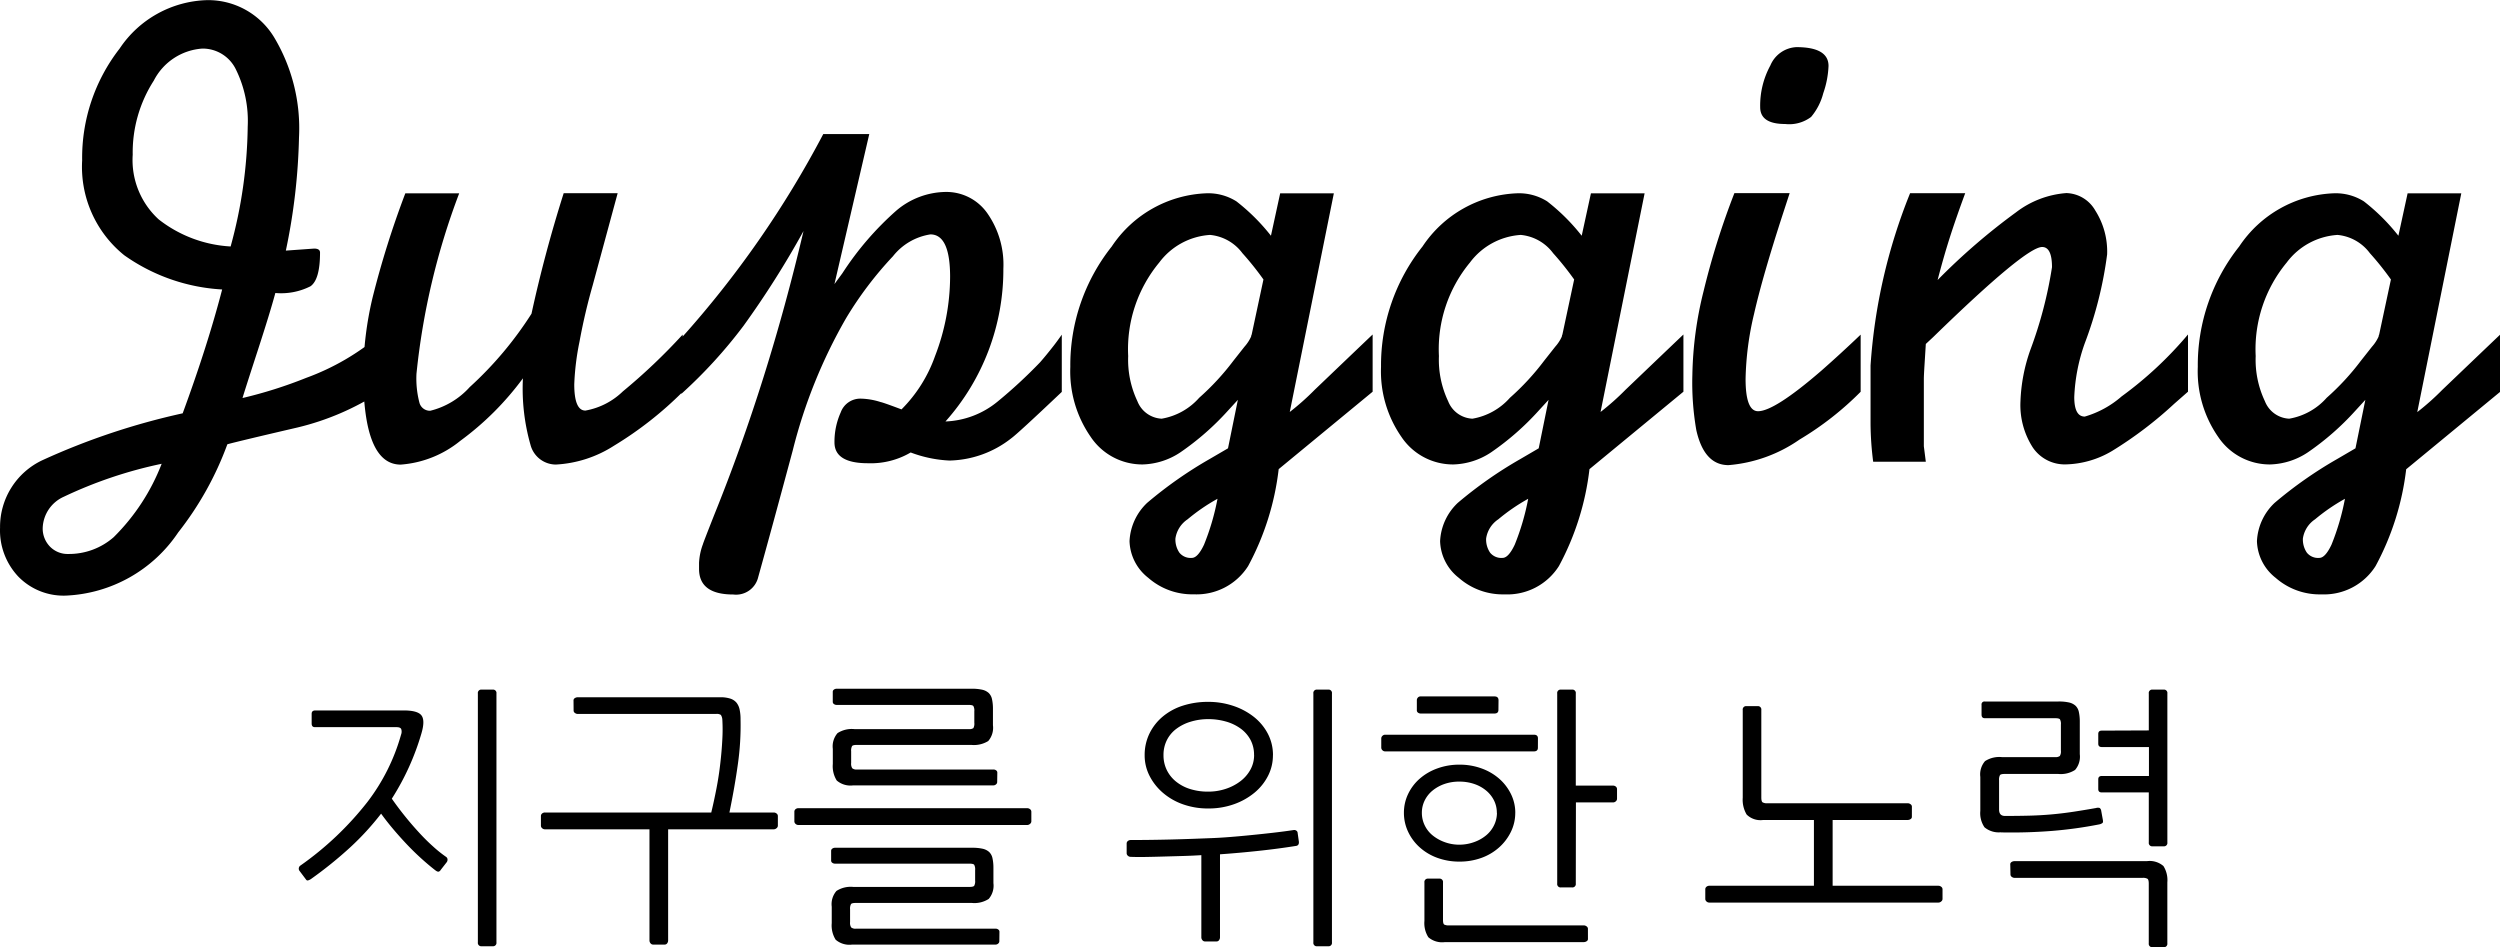 <svg xmlns="http://www.w3.org/2000/svg" width="95" height="36" viewBox="0 0 95 36">
    <g data-name="그룹 477">
        <path data-name="패스 124" d="M14.457 12.713v2.174a10.029 10.029 0 0 1-3.146 1.356q-2.2.512-2.671.639a12.192 12.192 0 0 1-1.869 3.351 5.42 5.42 0 0 1-4.269 2.4 2.4 2.4 0 0 1-1.8-.716 2.56 2.56 0 0 1-.7-1.867 2.8 2.8 0 0 1 1.6-2.558 26.437 26.437 0 0 1 5.34-1.786q.949-2.583 1.5-4.706a7.118 7.118 0 0 1-3.72-1.3 4.312 4.312 0 0 1-1.6-3.607 6.752 6.752 0 0 1 1.423-4.246A4.133 4.133 0 0 1 7.866.005a2.931 2.931 0 0 1 2.547 1.407 6.729 6.729 0 0 1 .949 3.811 23.12 23.12 0 0 1-.5 4.3l1.074-.077q.225 0 .225.153 0 1.023-.362 1.279a2.47 2.47 0 0 1-1.336.256q-.2.742-.674 2.2t-.574 1.791a16.876 16.876 0 0 0 2.422-.767 9.156 9.156 0 0 0 2.82-1.645zm-8.314 4.911a16.552 16.552 0 0 0-3.72 1.253 1.35 1.35 0 0 0-.8 1.177.983.983 0 0 0 .275.716.935.935 0 0 0 .7.281 2.576 2.576 0 0 0 1.723-.639 7.947 7.947 0 0 0 1.822-2.788zm2.621-8.258a17.893 17.893 0 0 0 .649-4.553 4.426 4.426 0 0 0-.449-2.174 1.4 1.4 0 0 0-1.273-.793 2.244 2.244 0 0 0-1.848 1.22 5.043 5.043 0 0 0-.8 2.814 3.054 3.054 0 0 0 .986 2.456 4.869 4.869 0 0 0 2.735 1.03zm17.177 3.351v2.174a13.778 13.778 0 0 1-2.609 2.046 4.523 4.523 0 0 1-2.21.716 1 1 0 0 1-.961-.742 7.788 7.788 0 0 1-.29-2.535 11.086 11.086 0 0 1-2.384 2.379 4.053 4.053 0 0 1-2.26.9q-1.423 0-1.423-3.453a12.875 12.875 0 0 1 .35-2.878 35 35 0 0 1 1.248-3.977h2.047a26.955 26.955 0 0 0-1.623 6.855 3.642 3.642 0 0 0 .112 1.1.413.413 0 0 0 .412.307 2.976 2.976 0 0 0 1.5-.9 13.747 13.747 0 0 0 2.347-2.788q.5-2.3 1.223-4.579h2.051l-.949 3.5q-.3 1.049-.5 2.136a9.92 9.92 0 0 0-.2 1.624q0 1 .424 1a2.732 2.732 0 0 0 1.423-.729 22.315 22.315 0 0 0 2.273-2.16zm-.05 2.251v-2.123a38.131 38.131 0 0 0 5.393-7.75h1.748l-1.323 5.7.3-.409a11.517 11.517 0 0 1 2.062-2.392 2.952 2.952 0 0 1 1.86-.7 1.9 1.9 0 0 1 1.585.806 3.4 3.4 0 0 1 .612 2.11 8.667 8.667 0 0 1-2.2 5.806 3.311 3.311 0 0 0 1.973-.75 18.431 18.431 0 0 0 1.623-1.5q.225-.256.524-.639.1-.128.3-.409v2.174q-1.673 1.586-1.922 1.765a3.927 3.927 0 0 1-2.347.844 4.785 4.785 0 0 1-1.473-.307 2.989 2.989 0 0 1-1.623.409q-1.273 0-1.273-.793a2.729 2.729 0 0 1 .237-1.138.792.792 0 0 1 .761-.524 2.64 2.64 0 0 1 .749.128q.125.026.8.281a5.4 5.4 0 0 0 1.273-2.021 8.435 8.435 0 0 0 .574-3.018q0-1.611-.749-1.611a2.25 2.25 0 0 0-1.423.831 13.8 13.8 0 0 0-1.773 2.34 19.541 19.541 0 0 0-2.035 5.039q-.811 3.018-1.311 4.809a.865.865 0 0 1-.949.665q-1.3 0-1.3-.972v-.23a2.3 2.3 0 0 1 .15-.716q0-.026.424-1.1 1.024-2.532 1.873-5.231t1.523-5.563a35.021 35.021 0 0 1-2.284 3.607 18.3 18.3 0 0 1-2.358 2.58zm20.773 2.068.375-1.842-.375.409a10.234 10.234 0 0 1-1.81 1.586 2.706 2.706 0 0 1-1.436.46 2.357 2.357 0 0 1-1.972-1.049 4.361 4.361 0 0 1-.774-2.66 7.254 7.254 0 0 1 1.575-4.574 4.525 4.525 0 0 1 3.6-2.021 2.009 2.009 0 0 1 1.137.307 7.6 7.6 0 0 1 1.312 1.306l.35-1.611h2.04l-1.675 8.308a9.535 9.535 0 0 0 .949-.844q1.873-1.791 2.2-2.1v2.174l-3.57 2.942a10.241 10.241 0 0 1-1.161 3.683 2.32 2.32 0 0 1-2.06 1.074 2.533 2.533 0 0 1-1.735-.627 1.836 1.836 0 0 1-.712-1.394 2.137 2.137 0 0 1 .674-1.458 15.783 15.783 0 0 1 2.372-1.663zm-.4 1.918a7.256 7.256 0 0 0-1.136.78 1.061 1.061 0 0 0-.462.729.888.888 0 0 0 .15.537.548.548 0 0 0 .474.2q.225 0 .462-.5a9.125 9.125 0 0 0 .513-1.746zm1.3-6.241.447-2.093a11.143 11.143 0 0 0-.8-1 1.732 1.732 0 0 0-1.229-.693 2.618 2.618 0 0 0-1.931 1.049 5.164 5.164 0 0 0-1.18 3.555 3.674 3.674 0 0 0 .35 1.714 1.043 1.043 0 0 0 .924.665 2.45 2.45 0 0 0 1.423-.793 9.531 9.531 0 0 0 1.3-1.407l.424-.537a1.49 1.49 0 0 0 .25-.384.2.2 0 0 1 .022-.076zm10.907 4.323.375-1.842-.375.409a10.233 10.233 0 0 1-1.81 1.586 2.706 2.706 0 0 1-1.436.46 2.357 2.357 0 0 1-1.972-1.049 4.361 4.361 0 0 1-.774-2.66 7.254 7.254 0 0 1 1.577-4.574 4.525 4.525 0 0 1 3.6-2.021 2.009 2.009 0 0 1 1.137.307 7.6 7.6 0 0 1 1.312 1.306l.35-1.611h2.04l-1.674 8.308a9.535 9.535 0 0 0 .949-.844q1.873-1.791 2.2-2.1v2.174l-3.57 2.942a10.24 10.24 0 0 1-1.161 3.683 2.319 2.319 0 0 1-2.068 1.076 2.533 2.533 0 0 1-1.735-.627 1.836 1.836 0 0 1-.712-1.394 2.137 2.137 0 0 1 .674-1.458 15.782 15.782 0 0 1 2.373-1.662zm-.4 1.918a7.255 7.255 0 0 0-1.136.78 1.061 1.061 0 0 0-.462.729.888.888 0 0 0 .15.537.548.548 0 0 0 .474.2q.225 0 .462-.5a9.125 9.125 0 0 0 .512-1.746zm1.3-6.241.447-2.093a11.143 11.143 0 0 0-.8-1 1.732 1.732 0 0 0-1.229-.693 2.618 2.618 0 0 0-1.931 1.049 5.164 5.164 0 0 0-1.179 3.555 3.674 3.674 0 0 0 .35 1.714 1.043 1.043 0 0 0 .924.665 2.45 2.45 0 0 0 1.423-.793 9.531 9.531 0 0 0 1.3-1.407l.424-.537a1.49 1.49 0 0 0 .25-.384.2.2 0 0 1 .021-.076zm11.334 0v2.174a11.722 11.722 0 0 1-2.322 1.816 5.5 5.5 0 0 1-2.7.972q-.924 0-1.223-1.33a10.512 10.512 0 0 1-.15-2.1 13.947 13.947 0 0 1 .424-3.172 29.067 29.067 0 0 1 1.173-3.734h2.1l-.25.767q-.774 2.379-1.1 3.811a11.459 11.459 0 0 0-.325 2.481q0 1.228.474 1.228.624 0 2.4-1.535.753-.662 1.502-1.378zM68.261 1.791q1.223 0 1.223.716a3.561 3.561 0 0 1-.2 1.036 2.291 2.291 0 0 1-.462.9 1.377 1.377 0 0 1-.986.269q-.949 0-.949-.639a3.189 3.189 0 0 1 .387-1.586 1.133 1.133 0 0 1 .987-.696zm4.324 5.551h2.093q-.35.946-.587 1.688t-.462 1.611a24.078 24.078 0 0 1 2.983-2.575 3.578 3.578 0 0 1 1.91-.729 1.306 1.306 0 0 1 1.1.665 2.9 2.9 0 0 1 .449 1.664 14.923 14.923 0 0 1-.849 3.376 6.879 6.879 0 0 0-.4 2.046q0 .742.4.742a3.7 3.7 0 0 0 1.4-.767 14.261 14.261 0 0 0 2.522-2.353v2.174l-.524.46a14.987 14.987 0 0 1-2.359 1.791 3.594 3.594 0 0 1-1.76.512 1.464 1.464 0 0 1-1.261-.652 2.977 2.977 0 0 1-.462-1.752 6.5 6.5 0 0 1 .374-1.944 15.914 15.914 0 0 0 .824-3.146q0-.767-.375-.767-.624 0-4.145 3.428l-.275.256-.05.806q-.025.397-.025.524v2.558l.075.588h-2a11.735 11.735 0 0 1-.1-1.458v-2.2a21.245 21.245 0 0 1 1.503-6.547zm16.923 9.694.375-1.842-.375.409a10.234 10.234 0 0 1-1.81 1.586 2.706 2.706 0 0 1-1.436.46A2.357 2.357 0 0 1 84.29 16.6a4.361 4.361 0 0 1-.774-2.66 7.254 7.254 0 0 1 1.574-4.574 4.525 4.525 0 0 1 3.6-2.021 2.009 2.009 0 0 1 1.137.307 7.6 7.6 0 0 1 1.312 1.306l.35-1.611h2.04l-1.673 8.313a9.536 9.536 0 0 0 .949-.844q1.873-1.791 2.2-2.1v2.174l-3.57 2.942a10.241 10.241 0 0 1-1.164 3.68 2.319 2.319 0 0 1-2.06 1.074 2.533 2.533 0 0 1-1.735-.627 1.836 1.836 0 0 1-.712-1.394 2.137 2.137 0 0 1 .674-1.458 15.782 15.782 0 0 1 2.372-1.663zm-.4 1.918a7.255 7.255 0 0 0-1.136.78 1.062 1.062 0 0 0-.462.729.888.888 0 0 0 .15.537.548.548 0 0 0 .474.2q.225 0 .462-.5a9.126 9.126 0 0 0 .512-1.746zm1.3-6.241.447-2.093a11.14 11.14 0 0 0-.8-1 1.732 1.732 0 0 0-1.229-.693 2.618 2.618 0 0 0-1.931 1.049 5.164 5.164 0 0 0-1.179 3.555 3.674 3.674 0 0 0 .35 1.714 1.043 1.043 0 0 0 .924.665 2.45 2.45 0 0 0 1.423-.793 9.531 9.531 0 0 0 1.3-1.407l.424-.537a1.491 1.491 0 0 0 .25-.384.2.2 0 0 1 .021-.076z"/>
        <path data-name="패스 125" d="M16.745 33.059a.122.122 0 0 1-.077.063q-.046.011-.128-.053-.246-.19-.522-.439t-.543-.529q-.266-.28-.522-.582t-.471-.6a10.317 10.317 0 0 1-1.168 1.275 15.405 15.405 0 0 1-1.5 1.211.445.445 0 0 1-.1.048.068.068 0 0 1-.082-.026l-.246-.328a.137.137 0 0 1-.031-.111.139.139 0 0 1 .051-.09 11.931 11.931 0 0 0 2.555-2.422 7.542 7.542 0 0 0 1.279-2.558.313.313 0 0 0 .005-.217q-.036-.069-.179-.069h-3.1q-.123 0-.123-.138v-.37q0-.127.143-.127h3.354q.533 0 .676.19t0 .677a9.591 9.591 0 0 1-1.127 2.486q.236.338.5.666t.533.619q.266.291.533.529a4.728 4.728 0 0 0 .5.4.122.122 0 0 1 .051.1.158.158 0 0 1-.031.1zm2.12 2.75a.129.129 0 0 1-.143.148h-.42a.129.129 0 0 1-.143-.148v-9.456a.129.129 0 0 1 .143-.148h.42a.129.129 0 0 1 .143.148zm2.929-9.181a.1.1 0 0 1 .051-.1.193.193 0 0 1 .1-.032h5.418a1.2 1.2 0 0 1 .394.053.509.509 0 0 1 .23.153.62.62 0 0 1 .118.259 1.751 1.751 0 0 1 .036.381 10.434 10.434 0 0 1-.1 1.682q-.118.857-.323 1.851h1.69a.174.174 0 0 1 .1.037.118.118 0 0 1 .051.1v.36a.122.122 0 0 1-.051.1.161.161 0 0 1-.1.042h-4.019v4.221a.18.18 0 0 1-.036.111.115.115 0 0 1-.1.048h-.44a.12.12 0 0 1-.092-.048.165.165 0 0 1-.041-.111v-4.221h-3.971a.154.154 0 0 1-.108-.042.127.127 0 0 1-.046-.1v-.36a.122.122 0 0 1 .046-.1.167.167 0 0 1 .108-.037h6.319q.1-.413.195-.9t.149-.973q.056-.487.077-.92a6.45 6.45 0 0 0 0-.73.377.377 0 0 0-.056-.185.276.276 0 0 0-.179-.037h-5.266a.174.174 0 0 1-.1-.037.109.109 0 0 1-.051-.09zm17.246 4.083a.174.174 0 0 1 .1.037.118.118 0 0 1 .051.1v.36a.122.122 0 0 1-.051.1.161.161 0 0 1-.1.042h-8.7a.154.154 0 0 1-.108-.042.127.127 0 0 1-.046-.1v-.36a.122.122 0 0 1 .046-.1.167.167 0 0 1 .108-.037zm-1.065 5.056a.112.112 0 0 1-.046.09.142.142 0 0 1-.087.037h-5.457a.8.8 0 0 1-.63-.185 1.022 1.022 0 0 1-.149-.629v-.624a.771.771 0 0 1 .179-.6 1 1 0 0 1 .64-.153h4.415q.143 0 .179-.042a.356.356 0 0 0 .036-.2v-.4a.356.356 0 0 0-.036-.2q-.036-.042-.179-.042h-5.111a.169.169 0 0 1-.1-.032.1.1 0 0 1-.046-.085v-.37a.1.1 0 0 1 .046-.085.169.169 0 0 1 .1-.032h5.211a1.758 1.758 0 0 1 .4.037.545.545 0 0 1 .246.122.453.453 0 0 1 .128.238 1.678 1.678 0 0 1 .036.376v.571a.771.771 0 0 1-.179.6 1 1 0 0 1-.64.153h-4.413q-.143 0-.179.042a.356.356 0 0 0-.036.2v.487a.321.321 0 0 0 .041.2.249.249 0 0 0 .184.048h5.305a.169.169 0 0 1 .1.032.1.1 0 0 1 .046.085zm-.082-6.05a.112.112 0 0 1-.046.09.142.142 0 0 1-.087.037h-5.334a.8.8 0 0 1-.63-.185 1.022 1.022 0 0 1-.149-.629v-.571a.771.771 0 0 1 .179-.6 1 1 0 0 1 .64-.153h4.343a.276.276 0 0 0 .179-.037.354.354 0 0 0 .036-.206v-.434a.356.356 0 0 0-.036-.2q-.036-.042-.179-.042h-5.018a.169.169 0 0 1-.1-.032.1.1 0 0 1-.046-.085v-.381a.1.1 0 0 1 .046-.085.169.169 0 0 1 .1-.032h5.131a1.758 1.758 0 0 1 .4.037.545.545 0 0 1 .246.122.453.453 0 0 1 .128.238 1.678 1.678 0 0 1 .036.376v.614a.77.77 0 0 1-.179.6 1.032 1.032 0 0 1-.64.148h-4.354q-.143 0-.179.042a.356.356 0 0 0-.036.2v.444a.321.321 0 0 0 .041.2.249.249 0 0 0 .184.048h5.183a.169.169 0 0 1 .1.032.1.1 0 0 1 .046.085zm10.478-1.015a1.7 1.7 0 0 1-.184.777 2.018 2.018 0 0 1-.512.64 2.559 2.559 0 0 1-.778.439 2.856 2.856 0 0 1-.983.164 2.821 2.821 0 0 1-.963-.159 2.379 2.379 0 0 1-.763-.439 2.111 2.111 0 0 1-.507-.645 1.7 1.7 0 0 1-.184-.777 1.858 1.858 0 0 1 .184-.83 1.956 1.956 0 0 1 .507-.645 2.263 2.263 0 0 1 .763-.413 3.106 3.106 0 0 1 .963-.143 2.952 2.952 0 0 1 .937.148 2.579 2.579 0 0 1 .784.413 1.992 1.992 0 0 1 .538.64 1.74 1.74 0 0 1 .2.829zm-.717-.011a1.2 1.2 0 0 0-.138-.582 1.281 1.281 0 0 0-.379-.428 1.757 1.757 0 0 0-.558-.264 2.432 2.432 0 0 0-.666-.09 2.276 2.276 0 0 0-.676.1 1.729 1.729 0 0 0-.538.27 1.221 1.221 0 0 0-.358.428 1.251 1.251 0 0 0-.128.571 1.269 1.269 0 0 0 .123.561 1.292 1.292 0 0 0 .348.439 1.617 1.617 0 0 0 .538.286 2.249 2.249 0 0 0 .691.1 2.092 2.092 0 0 0 .666-.106 1.884 1.884 0 0 0 .558-.291 1.388 1.388 0 0 0 .379-.439 1.132 1.132 0 0 0 .14-.555zm2.96 7.119a.129.129 0 0 1-.143.148h-.42a.129.129 0 0 1-.143-.148v-9.457a.129.129 0 0 1 .143-.148h.42a.129.129 0 0 1 .143.148zm-1.463-4.267a.135.135 0 0 1 .1.016.109.109 0 0 1 .056.069l.051.36q.01.148-.123.159-.666.106-1.4.185t-1.475.132v3.152a.18.18 0 0 1-.036.111.115.115 0 0 1-.1.048h-.44a.12.12 0 0 1-.092-.048.165.165 0 0 1-.041-.111v-3.12q-.328.021-.707.032l-.743.021q-.364.011-.691.016t-.543-.005a.154.154 0 0 1-.108-.042.127.127 0 0 1-.046-.1v-.36a.122.122 0 0 1 .046-.1.167.167 0 0 1 .108-.037q.3 0 .712-.005t.85-.016q.435-.011.84-.026l.681-.026q.3-.011.691-.042t.819-.074q.425-.042.84-.09t.751-.099zm8.429-.656a1.629 1.629 0 0 1-.164.719 1.912 1.912 0 0 1-.446.592 2.038 2.038 0 0 1-.671.4 2.42 2.42 0 0 1-.84.143 2.42 2.42 0 0 1-.84-.143 2.038 2.038 0 0 1-.671-.4 1.845 1.845 0 0 1-.44-.592 1.673 1.673 0 0 1-.159-.719 1.639 1.639 0 0 1 .159-.714 1.8 1.8 0 0 1 .44-.582 2.089 2.089 0 0 1 .671-.391 2.42 2.42 0 0 1 .84-.143 2.42 2.42 0 0 1 .84.143 2.089 2.089 0 0 1 .671.391 1.87 1.87 0 0 1 .446.582 1.6 1.6 0 0 1 .165.718zm2.3 2.687a.129.129 0 0 1-.143.148h-.42a.129.129 0 0 1-.143-.148v-7.221a.129.129 0 0 1 .143-.148h.42a.129.129 0 0 1 .143.148v3.5h1.413a.167.167 0 0 1 .108.037.122.122 0 0 1 .046.1v.36a.127.127 0 0 1-.046.1.154.154 0 0 1-.108.042h-1.408zm-3-2.687a1.045 1.045 0 0 0-.108-.471 1.155 1.155 0 0 0-.3-.376 1.407 1.407 0 0 0-.451-.249 1.736 1.736 0 0 0-.568-.09 1.69 1.69 0 0 0-.563.09 1.484 1.484 0 0 0-.451.249 1.127 1.127 0 0 0-.3.376 1.045 1.045 0 0 0-.108.471 1.078 1.078 0 0 0 .108.476 1.111 1.111 0 0 0 .3.381 1.575 1.575 0 0 0 .451.254 1.6 1.6 0 0 0 .563.1 1.648 1.648 0 0 0 .568-.1 1.488 1.488 0 0 0 .451-.254 1.138 1.138 0 0 0 .3-.381 1.078 1.078 0 0 0 .112-.472zm3.462 4.781a.1.1 0 0 1-.051.1.193.193 0 0 1-.1.032h-5.284a.8.8 0 0 1-.63-.185 1 1 0 0 1-.149-.619v-1.46a.129.129 0 0 1 .143-.148h.42a.129.129 0 0 1 .143.148v1.417q0 .148.046.18a.375.375 0 0 0 .189.032h5.121a.174.174 0 0 1 .1.037.109.109 0 0 1 .051.09zm-1.902-7.253q0 .138-.154.138h-5.652a.142.142 0 0 1-.1-.042.138.138 0 0 1-.046-.106v-.338a.138.138 0 0 1 .046-.106.142.142 0 0 1 .1-.042h5.654q.154 0 .154.138zm-1.5-1.439q0 .138-.154.138h-2.8a.169.169 0 0 1-.1-.032.108.108 0 0 1-.046-.1v-.37a.146.146 0 0 1 .041-.106.126.126 0 0 1 .092-.042h2.817q.154 0 .154.148zm15.711 4.051a.1.1 0 0 1-.051.1.193.193 0 0 1-.1.032h-2.86v2.5h4.025a.174.174 0 0 1 .1.037.118.118 0 0 1 .051.1v.36a.122.122 0 0 1-.051.1.161.161 0 0 1-.1.042h-8.71a.154.154 0 0 1-.108-.042.127.127 0 0 1-.046-.1v-.36a.122.122 0 0 1 .046-.1.167.167 0 0 1 .108-.037h3.974v-2.5h-1.926a.747.747 0 0 1-.63-.206 1.1 1.1 0 0 1-.149-.64v-3.332a.129.129 0 0 1 .143-.148h.42a.129.129 0 0 1 .143.148v3.321q0 .148.046.185a.329.329 0 0 0 .189.037h5.336a.174.174 0 0 1 .1.037.109.109 0 0 1 .051.09zm3.38.6a.844.844 0 0 1-.62-.19.949.949 0 0 1-.159-.624v-1.29a.771.771 0 0 1 .179-.6 1 1 0 0 1 .64-.153h2.018a.272.272 0 0 0 .184-.042.319.319 0 0 0 .041-.2v-.994a.356.356 0 0 0-.036-.2q-.036-.042-.179-.042h-2.677q-.123 0-.123-.138v-.37a.11.11 0 0 1 .123-.127h2.8a1.758 1.758 0 0 1 .4.037.545.545 0 0 1 .246.122.453.453 0 0 1 .128.238 1.678 1.678 0 0 1 .036.376v1.227a.771.771 0 0 1-.179.6 1 1 0 0 1-.64.153H76.18q-.143 0-.179.042a.356.356 0 0 0-.036.2v1.111q0 .243.225.243.481 0 .917-.011t.85-.048q.415-.037.83-.1t.865-.143a.219.219 0 0 1 .138 0 .164.164 0 0 1 .056.106l.061.338q.02.1-.015.127a.3.3 0 0 1-.128.053 15.924 15.924 0 0 1-1.741.243 19.48 19.48 0 0 1-1.983.06zm5.623-3.871v-1.403a.129.129 0 0 1 .143-.148h.42a.129.129 0 0 1 .143.148v5.659a.129.129 0 0 1-.143.148h-.42a.129.129 0 0 1-.143-.148v-1.9h-1.787q-.133 0-.133-.127v-.37q0-.127.133-.127h1.793v-1.1h-1.793q-.133 0-.133-.127v-.37q0-.127.133-.127zm-5.264 5.1a.1.1 0 0 1 .051-.1.193.193 0 0 1 .1-.032h5.039a.8.8 0 0 1 .63.185 1 1 0 0 1 .149.619v2.317a.129.129 0 0 1-.143.148h-.42a.129.129 0 0 1-.143-.148v-2.264q0-.148-.046-.185a.329.329 0 0 0-.189-.037h-4.869a.174.174 0 0 1-.1-.037.109.109 0 0 1-.051-.09z"/>
    </g>
</svg>
